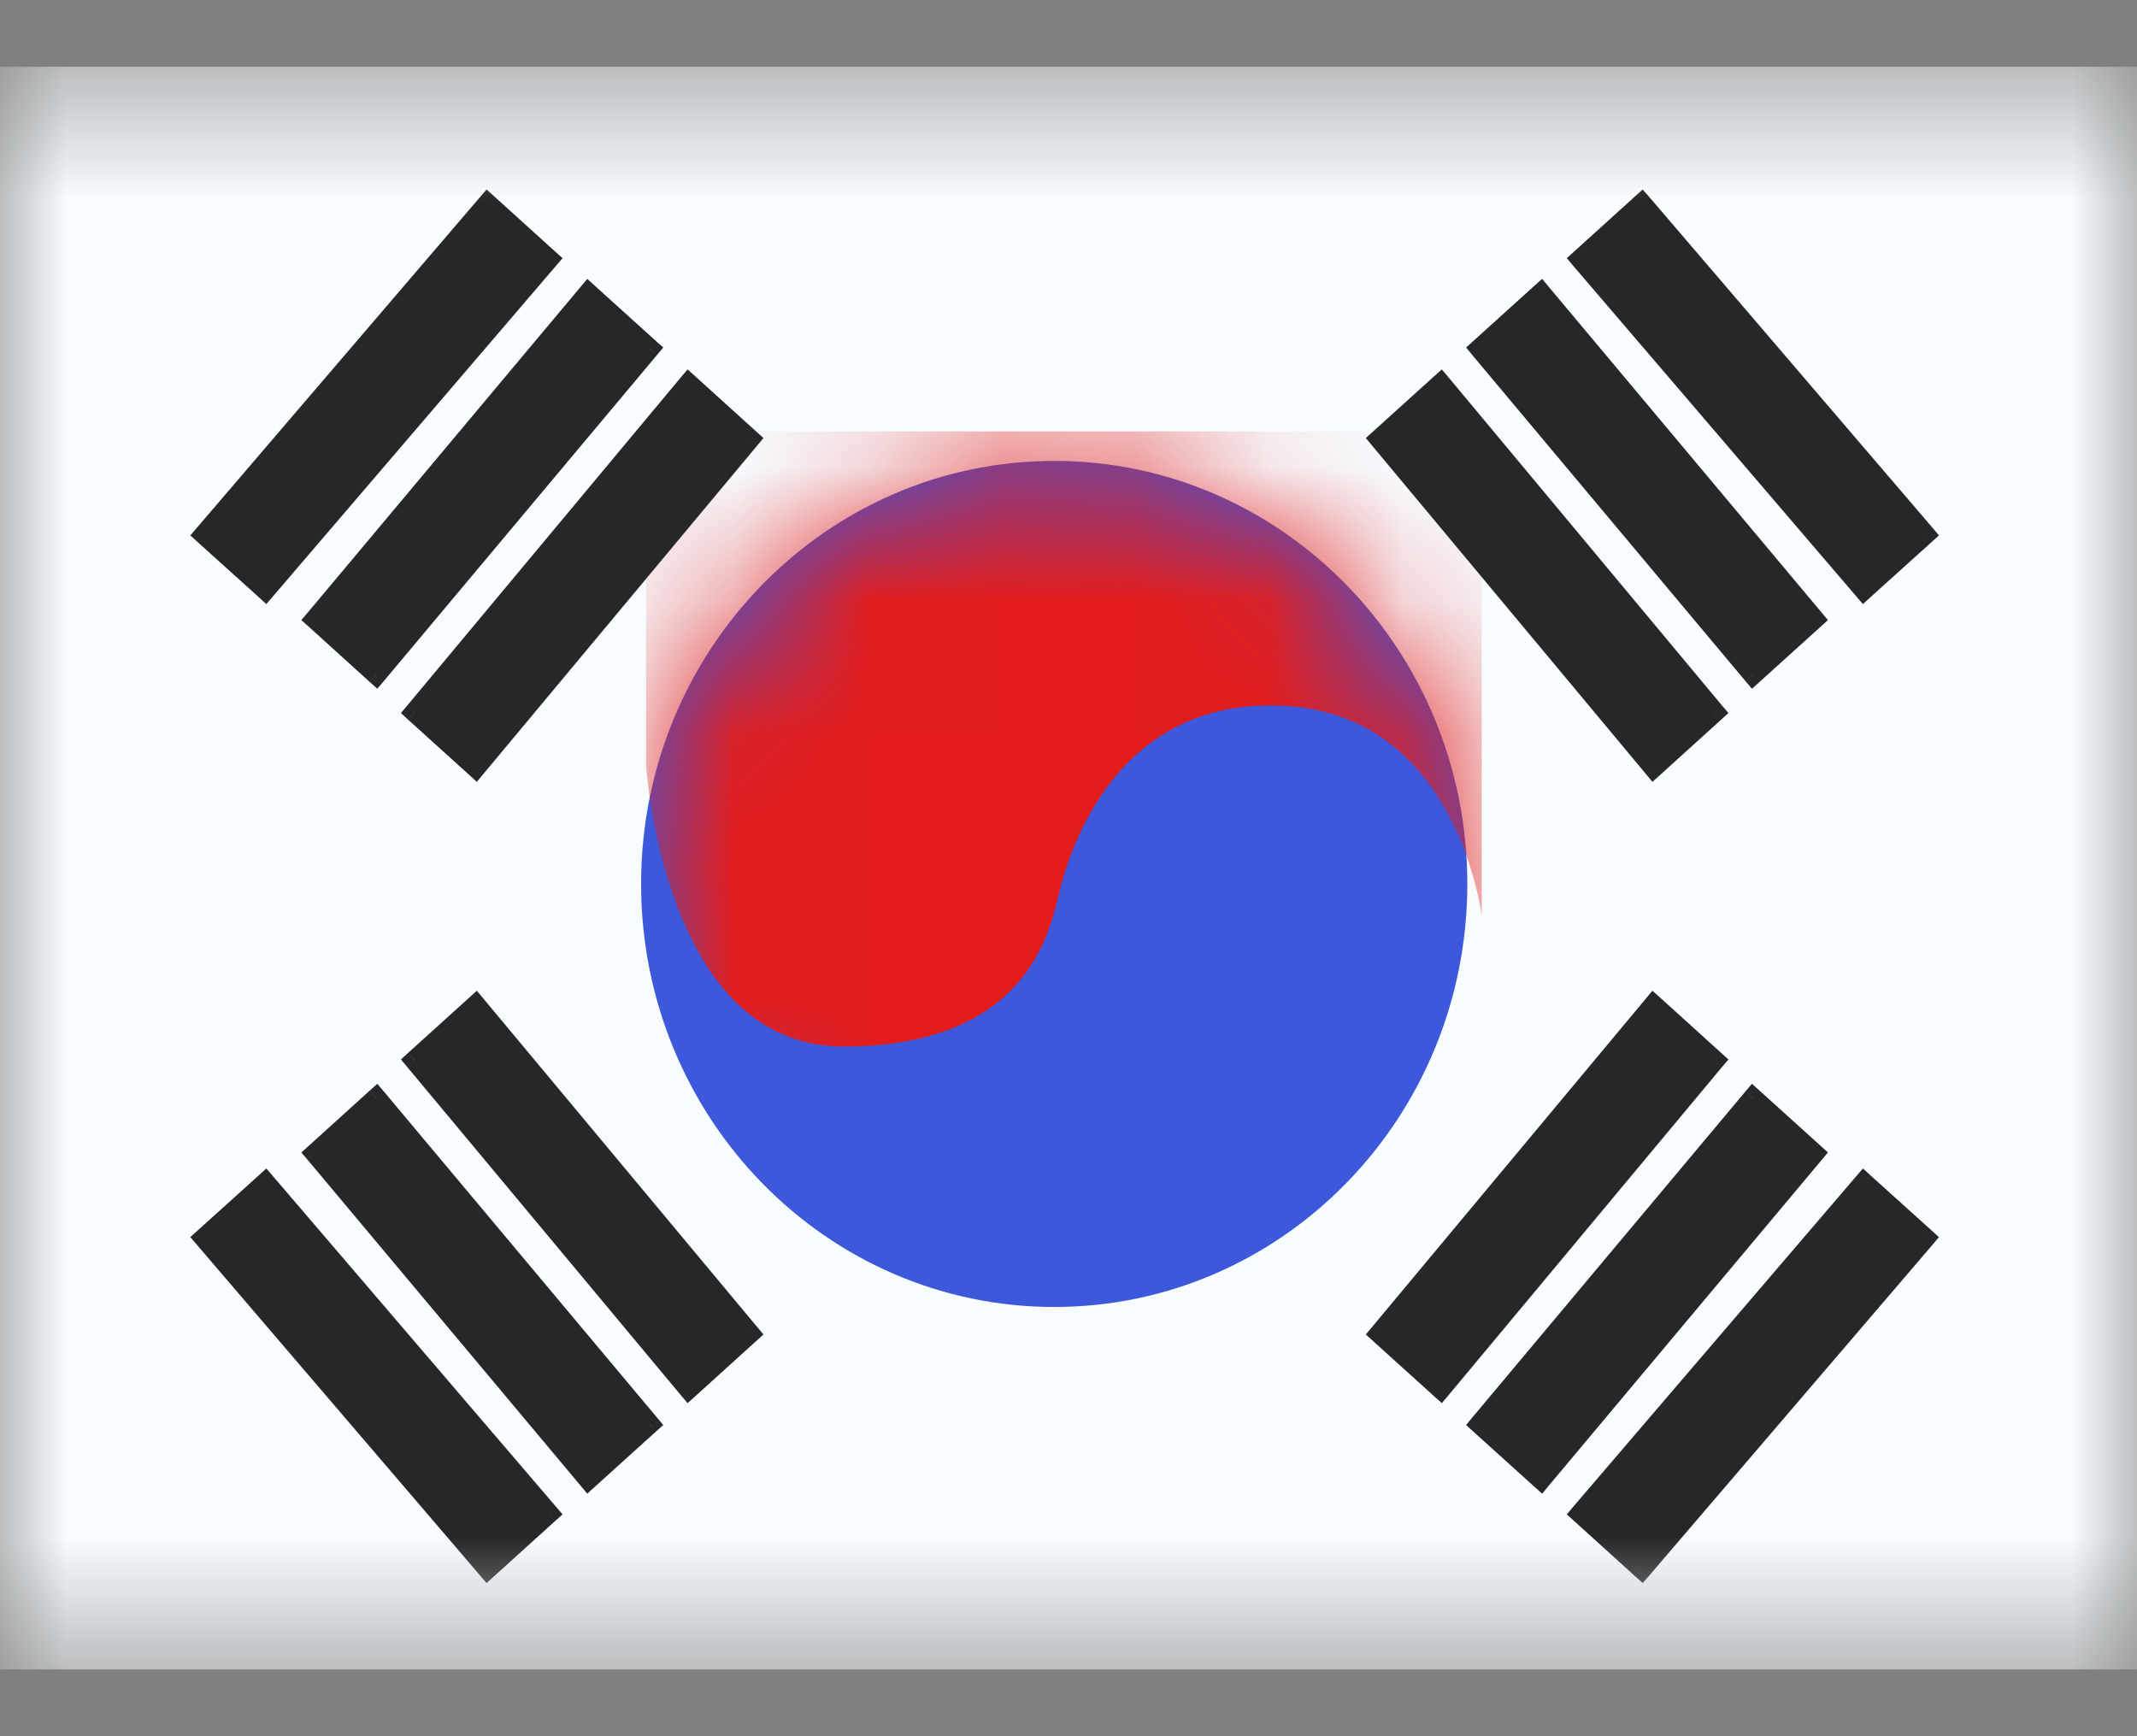 <svg width="16" height="13" viewBox="0 0 16 13" fill="none" xmlns="http://www.w3.org/2000/svg">
<rect x="0" y="0" width="16" height="13" fill="#808080" stroke="none"/>
<mask id="mask0_356_16" style="mask-type:luminance" maskUnits="userSpaceOnUse" x="0" y="0" width="16" height="13">
<rect y="0.5" width="16" height="12" fill="white"/>
</mask>
<g mask="url(#mask0_356_16)">
<path fill-rule="evenodd" clip-rule="evenodd" d="M0 0.5V12.5H16V0.5H0Z" fill="#F7FCFF"/>
<mask id="mask1_356_16" style="mask-type:luminance" maskUnits="userSpaceOnUse" x="0" y="0" width="16" height="13">
<path fill-rule="evenodd" clip-rule="evenodd" d="M0 0.5V12.5H16V0.5H0Z" fill="white"/>
</mask>
<g mask="url(#mask1_356_16)">
<path fill-rule="evenodd" clip-rule="evenodd" d="M7.893 9.786C9.601 9.786 10.986 8.368 10.986 6.618C10.986 4.869 9.601 3.451 7.893 3.451C6.185 3.451 4.8 4.869 4.8 6.618C4.8 8.368 6.185 9.786 7.893 9.786Z" fill="#3D58DB"/>
<mask id="mask2_356_16" style="mask-type:luminance" maskUnits="userSpaceOnUse" x="4" y="3" width="7" height="7">
<path fill-rule="evenodd" clip-rule="evenodd" d="M7.893 9.786C9.601 9.786 10.986 8.368 10.986 6.618C10.986 4.869 9.601 3.451 7.893 3.451C6.185 3.451 4.8 4.869 4.8 6.618C4.8 8.368 6.185 9.786 7.893 9.786Z" fill="white"/>
</mask>
<g mask="url(#mask2_356_16)">
<path fill-rule="evenodd" clip-rule="evenodd" d="M11.094 6.861C11.094 6.861 10.921 5.368 9.635 5.286C8.349 5.205 8.003 6.382 7.928 6.693C7.854 7.005 7.667 7.836 6.313 7.836C4.959 7.836 4.837 5.722 4.837 5.722V3.23H11.094V6.861Z" fill="#E31D1C"/>
</g>
<path fill-rule="evenodd" clip-rule="evenodd" d="M3.65 1.526L4.107 1.94L1.987 4.416L1.53 4.002L3.65 1.526ZM4.404 2.196L4.862 2.609L2.818 5.05L2.36 4.636L4.404 2.196ZM5.613 3.287L5.155 2.874L3.105 5.332L3.563 5.746L5.613 3.287Z" fill="#272727"/>
<path d="M4.107 1.94L4.164 1.989L4.212 1.933L4.157 1.884L4.107 1.94ZM3.65 1.526L3.7 1.47L3.643 1.419L3.593 1.477L3.65 1.526ZM1.987 4.416L1.937 4.471L1.994 4.523L2.044 4.465L1.987 4.416ZM1.53 4.002L1.473 3.953L1.425 4.009L1.479 4.058L1.53 4.002ZM4.862 2.609L4.919 2.658L4.966 2.602L4.912 2.554L4.862 2.609ZM4.404 2.196L4.454 2.14L4.397 2.088L4.347 2.148L4.404 2.196ZM2.818 5.05L2.767 5.105L2.825 5.157L2.875 5.098L2.818 5.05ZM2.36 4.636L2.303 4.588L2.256 4.643L2.31 4.691L2.36 4.636ZM5.155 2.874L5.206 2.818L5.148 2.766L5.098 2.825L5.155 2.874ZM5.613 3.287L5.67 3.335L5.716 3.28L5.663 3.232L5.613 3.287ZM3.105 5.332L3.048 5.284L3.002 5.339L3.055 5.388L3.105 5.332ZM3.563 5.746L3.513 5.802L3.57 5.854L3.62 5.794L3.563 5.746ZM4.157 1.884L3.7 1.47L3.599 1.582L4.057 1.996L4.157 1.884ZM2.044 4.465L4.164 1.989L4.05 1.891L1.93 4.367L2.044 4.465ZM1.479 4.058L1.937 4.471L2.037 4.36L1.58 3.946L1.479 4.058ZM3.593 1.477L1.473 3.953L1.587 4.051L3.707 1.575L3.593 1.477ZM4.912 2.554L4.454 2.14L4.354 2.251L4.811 2.665L4.912 2.554ZM2.875 5.098L4.919 2.658L4.804 2.561L2.76 5.001L2.875 5.098ZM2.31 4.691L2.767 5.105L2.868 4.994L2.41 4.58L2.31 4.691ZM4.347 2.148L2.303 4.588L2.418 4.684L4.462 2.244L4.347 2.148ZM5.105 2.929L5.562 3.343L5.663 3.232L5.206 2.818L5.105 2.929ZM3.163 5.38L5.213 2.922L5.098 2.825L3.048 5.284L3.163 5.38ZM3.613 5.69L3.156 5.277L3.055 5.388L3.513 5.802L3.613 5.69ZM5.555 3.239L3.505 5.698L3.62 5.794L5.67 3.335L5.555 3.239Z" fill="#272727"/>
<path fill-rule="evenodd" clip-rule="evenodd" d="M12.293 1.526L11.835 1.94L13.955 4.416L14.413 4.002L12.293 1.526ZM11.538 2.196L11.081 2.609L13.125 5.05L13.582 4.636L11.538 2.196ZM10.329 3.287L10.787 2.874L12.837 5.332L12.379 5.746L10.329 3.287Z" fill="#272727"/>
<path d="M11.835 1.94L11.778 1.989L11.731 1.933L11.785 1.884L11.835 1.94ZM12.293 1.526L12.242 1.47L12.299 1.419L12.35 1.477L12.293 1.526ZM13.955 4.416L14.005 4.471L13.948 4.523L13.898 4.465L13.955 4.416ZM14.413 4.002L14.47 3.953L14.517 4.009L14.463 4.058L14.413 4.002ZM11.081 2.609L11.023 2.658L10.977 2.602L11.03 2.554L11.081 2.609ZM11.538 2.196L11.488 2.14L11.546 2.088L11.596 2.148L11.538 2.196ZM13.125 5.05L13.175 5.105L13.117 5.157L13.067 5.098L13.125 5.05ZM13.582 4.636L13.64 4.588L13.686 4.643L13.633 4.691L13.582 4.636ZM10.787 2.874L10.737 2.818L10.795 2.766L10.845 2.825L10.787 2.874ZM10.329 3.287L10.272 3.335L10.226 3.28L10.279 3.232L10.329 3.287ZM12.837 5.332L12.894 5.284L12.941 5.339L12.887 5.388L12.837 5.332ZM12.379 5.746L12.43 5.802L12.372 5.854L12.322 5.794L12.379 5.746ZM11.785 1.884L12.242 1.47L12.343 1.582L11.885 1.996L11.785 1.884ZM13.898 4.465L11.778 1.989L11.892 1.891L14.012 4.367L13.898 4.465ZM14.463 4.058L14.005 4.471L13.905 4.36L14.362 3.946L14.463 4.058ZM12.35 1.477L14.47 3.953L14.356 4.051L12.236 1.575L12.35 1.477ZM11.03 2.554L11.488 2.14L11.588 2.251L11.131 2.665L11.03 2.554ZM13.067 5.098L11.023 2.658L11.138 2.561L13.182 5.001L13.067 5.098ZM13.633 4.691L13.175 5.105L13.074 4.994L13.532 4.58L13.633 4.691ZM11.596 2.148L13.64 4.588L13.525 4.684L11.481 2.244L11.596 2.148ZM10.837 2.929L10.38 3.343L10.279 3.232L10.737 2.818L10.837 2.929ZM12.779 5.38L10.729 2.922L10.845 2.825L12.894 5.284L12.779 5.38ZM12.329 5.69L12.787 5.277L12.887 5.388L12.43 5.802L12.329 5.69ZM10.387 3.239L12.437 5.698L12.322 5.794L10.272 3.335L10.387 3.239Z" fill="#272727"/>
<path fill-rule="evenodd" clip-rule="evenodd" d="M3.65 11.746L4.107 11.332L1.987 8.856L1.53 9.27L3.65 11.746ZM4.404 11.076L4.862 10.662L2.818 8.222L2.36 8.636L4.404 11.076ZM5.613 9.985L5.155 10.398L3.105 7.94L3.563 7.526L5.613 9.985Z" fill="#272727"/>
<path d="M4.107 11.332L4.164 11.283L4.212 11.339L4.157 11.388L4.107 11.332ZM3.65 11.746L3.7 11.802L3.643 11.853L3.593 11.795L3.65 11.746ZM1.987 8.856L1.937 8.801L1.994 8.749L2.044 8.807L1.987 8.856ZM1.53 9.27L1.473 9.319L1.425 9.263L1.479 9.214L1.53 9.27ZM4.862 10.662L4.919 10.614L4.966 10.67L4.912 10.718L4.862 10.662ZM4.404 11.076L4.454 11.132L4.397 11.184L4.347 11.124L4.404 11.076ZM2.818 8.222L2.767 8.167L2.825 8.115L2.875 8.174L2.818 8.222ZM2.36 8.636L2.303 8.684L2.256 8.629L2.31 8.581L2.36 8.636ZM5.155 10.398L5.206 10.454L5.148 10.506L5.098 10.447L5.155 10.398ZM5.613 9.985L5.67 9.937L5.716 9.992L5.663 10.04L5.613 9.985ZM3.105 7.94L3.048 7.988L3.002 7.933L3.055 7.884L3.105 7.94ZM3.563 7.526L3.513 7.47L3.57 7.418L3.62 7.478L3.563 7.526ZM4.157 11.388L3.7 11.802L3.599 11.69L4.057 11.277L4.157 11.388ZM2.044 8.807L4.164 11.283L4.05 11.381L1.93 8.905L2.044 8.807ZM1.479 9.214L1.937 8.801L2.037 8.912L1.58 9.326L1.479 9.214ZM3.593 11.795L1.473 9.319L1.587 9.221L3.707 11.697L3.593 11.795ZM4.912 10.718L4.454 11.132L4.354 11.021L4.811 10.607L4.912 10.718ZM2.875 8.174L4.919 10.614L4.804 10.711L2.76 8.271L2.875 8.174ZM2.31 8.581L2.767 8.167L2.868 8.278L2.41 8.692L2.31 8.581ZM4.347 11.124L2.303 8.684L2.418 8.588L4.462 11.028L4.347 11.124ZM5.105 10.343L5.562 9.929L5.663 10.04L5.206 10.454L5.105 10.343ZM3.163 7.892L5.213 10.35L5.098 10.447L3.048 7.988L3.163 7.892ZM3.613 7.582L3.156 7.995L3.055 7.884L3.513 7.47L3.613 7.582ZM5.555 10.033L3.505 7.574L3.62 7.478L5.67 9.937L5.555 10.033Z" fill="#272727"/>
<path fill-rule="evenodd" clip-rule="evenodd" d="M12.293 11.746L11.835 11.332L13.955 8.856L14.413 9.27L12.293 11.746ZM11.538 11.076L11.081 10.662L13.125 8.222L13.582 8.636L11.538 11.076ZM10.329 9.985L10.787 10.398L12.837 7.94L12.379 7.526L10.329 9.985Z" fill="#272727"/>
<path d="M11.835 11.332L11.778 11.283L11.731 11.339L11.785 11.388L11.835 11.332ZM12.293 11.746L12.242 11.802L12.299 11.853L12.35 11.795L12.293 11.746ZM13.955 8.856L14.005 8.801L13.948 8.749L13.898 8.807L13.955 8.856ZM14.413 9.27L14.47 9.319L14.517 9.263L14.463 9.214L14.413 9.27ZM11.081 10.662L11.023 10.614L10.977 10.67L11.03 10.718L11.081 10.662ZM11.538 11.076L11.488 11.132L11.546 11.184L11.596 11.124L11.538 11.076ZM13.125 8.222L13.175 8.167L13.117 8.115L13.067 8.174L13.125 8.222ZM13.582 8.636L13.64 8.684L13.686 8.629L13.633 8.581L13.582 8.636ZM10.787 10.398L10.737 10.454L10.795 10.506L10.845 10.447L10.787 10.398ZM10.329 9.985L10.272 9.937L10.226 9.992L10.279 10.04L10.329 9.985ZM12.837 7.94L12.894 7.988L12.941 7.933L12.887 7.884L12.837 7.94ZM12.379 7.526L12.43 7.47L12.372 7.418L12.322 7.478L12.379 7.526ZM11.785 11.388L12.242 11.802L12.343 11.69L11.885 11.277L11.785 11.388ZM13.898 8.807L11.778 11.283L11.892 11.381L14.012 8.905L13.898 8.807ZM14.463 9.214L14.005 8.801L13.905 8.912L14.362 9.326L14.463 9.214ZM12.35 11.795L14.47 9.319L14.356 9.221L12.236 11.697L12.35 11.795ZM11.03 10.718L11.488 11.132L11.588 11.021L11.131 10.607L11.03 10.718ZM13.067 8.174L11.023 10.614L11.138 10.711L13.182 8.271L13.067 8.174ZM13.633 8.581L13.175 8.167L13.074 8.278L13.532 8.692L13.633 8.581ZM11.596 11.124L13.64 8.684L13.525 8.588L11.481 11.028L11.596 11.124ZM10.837 10.343L10.38 9.929L10.279 10.04L10.737 10.454L10.837 10.343ZM12.779 7.892L10.729 10.35L10.845 10.447L12.894 7.988L12.779 7.892ZM12.329 7.582L12.787 7.995L12.887 7.884L12.43 7.47L12.329 7.582ZM10.387 10.033L12.437 7.574L12.322 7.478L10.272 9.937L10.387 10.033Z" fill="#272727"/>
</g>
</g>
</svg>
